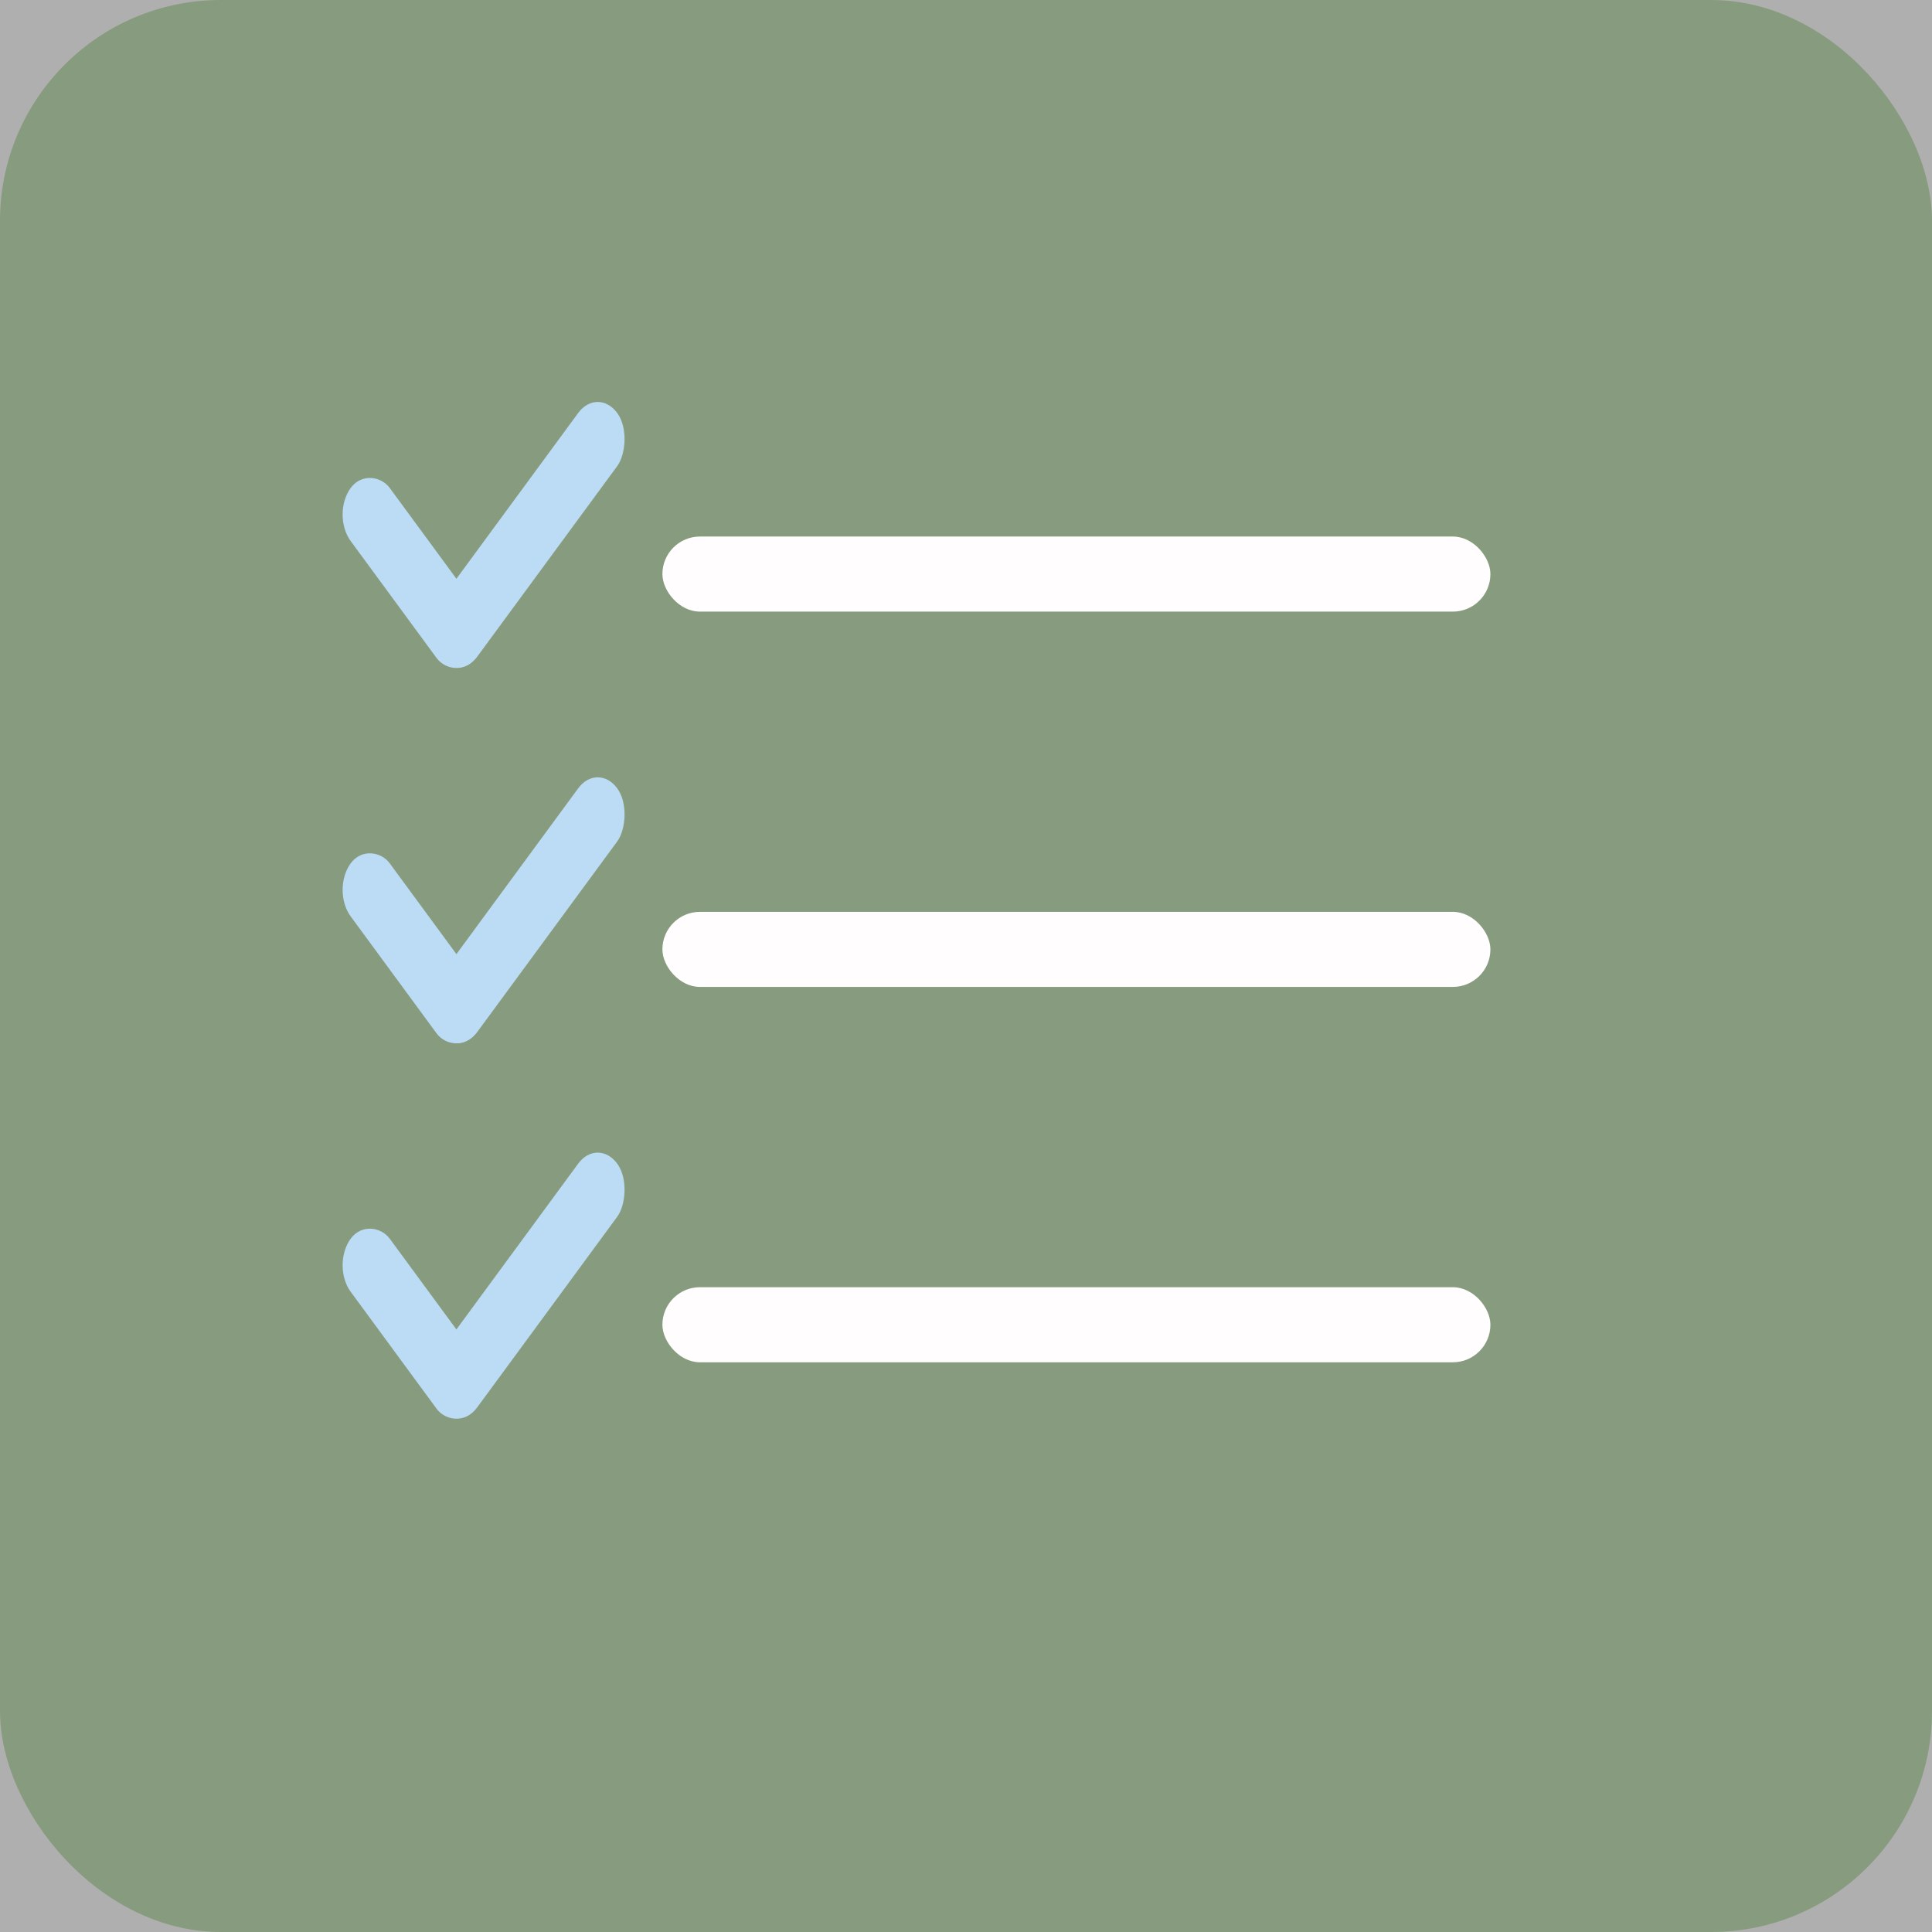 <svg width="35" height="35" viewBox="0 0 35 35" fill="none" xmlns="http://www.w3.org/2000/svg">
<rect width="35" height="35" fill="#AFAFAF"/>
<rect width="35" height="35" rx="4" fill="#879C7F"/>
<rect width="1.194" height="3.822" rx="0.597" transform="matrix(0.592 -0.806 0.592 0.806 6 9.321)" fill="#BBDCF4"/>
<rect width="1.194" height="5.474" rx="0.597" transform="matrix(0.592 0.806 -0.592 0.806 10.828 7)" fill="#BBDCF4"/>
<rect width="1.194" height="3.822" rx="0.597" transform="matrix(0.592 -0.806 0.592 0.806 6 16.121)" fill="#BBDCF4"/>
<rect width="1.194" height="5.474" rx="0.597" transform="matrix(0.592 0.806 -0.592 0.806 10.828 13.8)" fill="#BBDCF4"/>
<rect width="1.194" height="3.822" rx="0.597" transform="matrix(0.592 -0.806 0.592 0.806 6 22.921)" fill="#BBDCF4"/>
<rect width="1.194" height="5.474" rx="0.597" transform="matrix(0.592 0.806 -0.592 0.806 10.828 20.599)" fill="#BBDCF4"/>
<rect x="12" y="9.72" width="15" height="1.36" rx="0.68" fill="#FFFDFD"/>
<rect x="12" y="16.519" width="15" height="1.36" rx="0.68" fill="#FFFDFD"/>
<rect x="12" y="23.319" width="15" height="1.36" rx="0.68" fill="#FFFDFD"/>
</svg>
